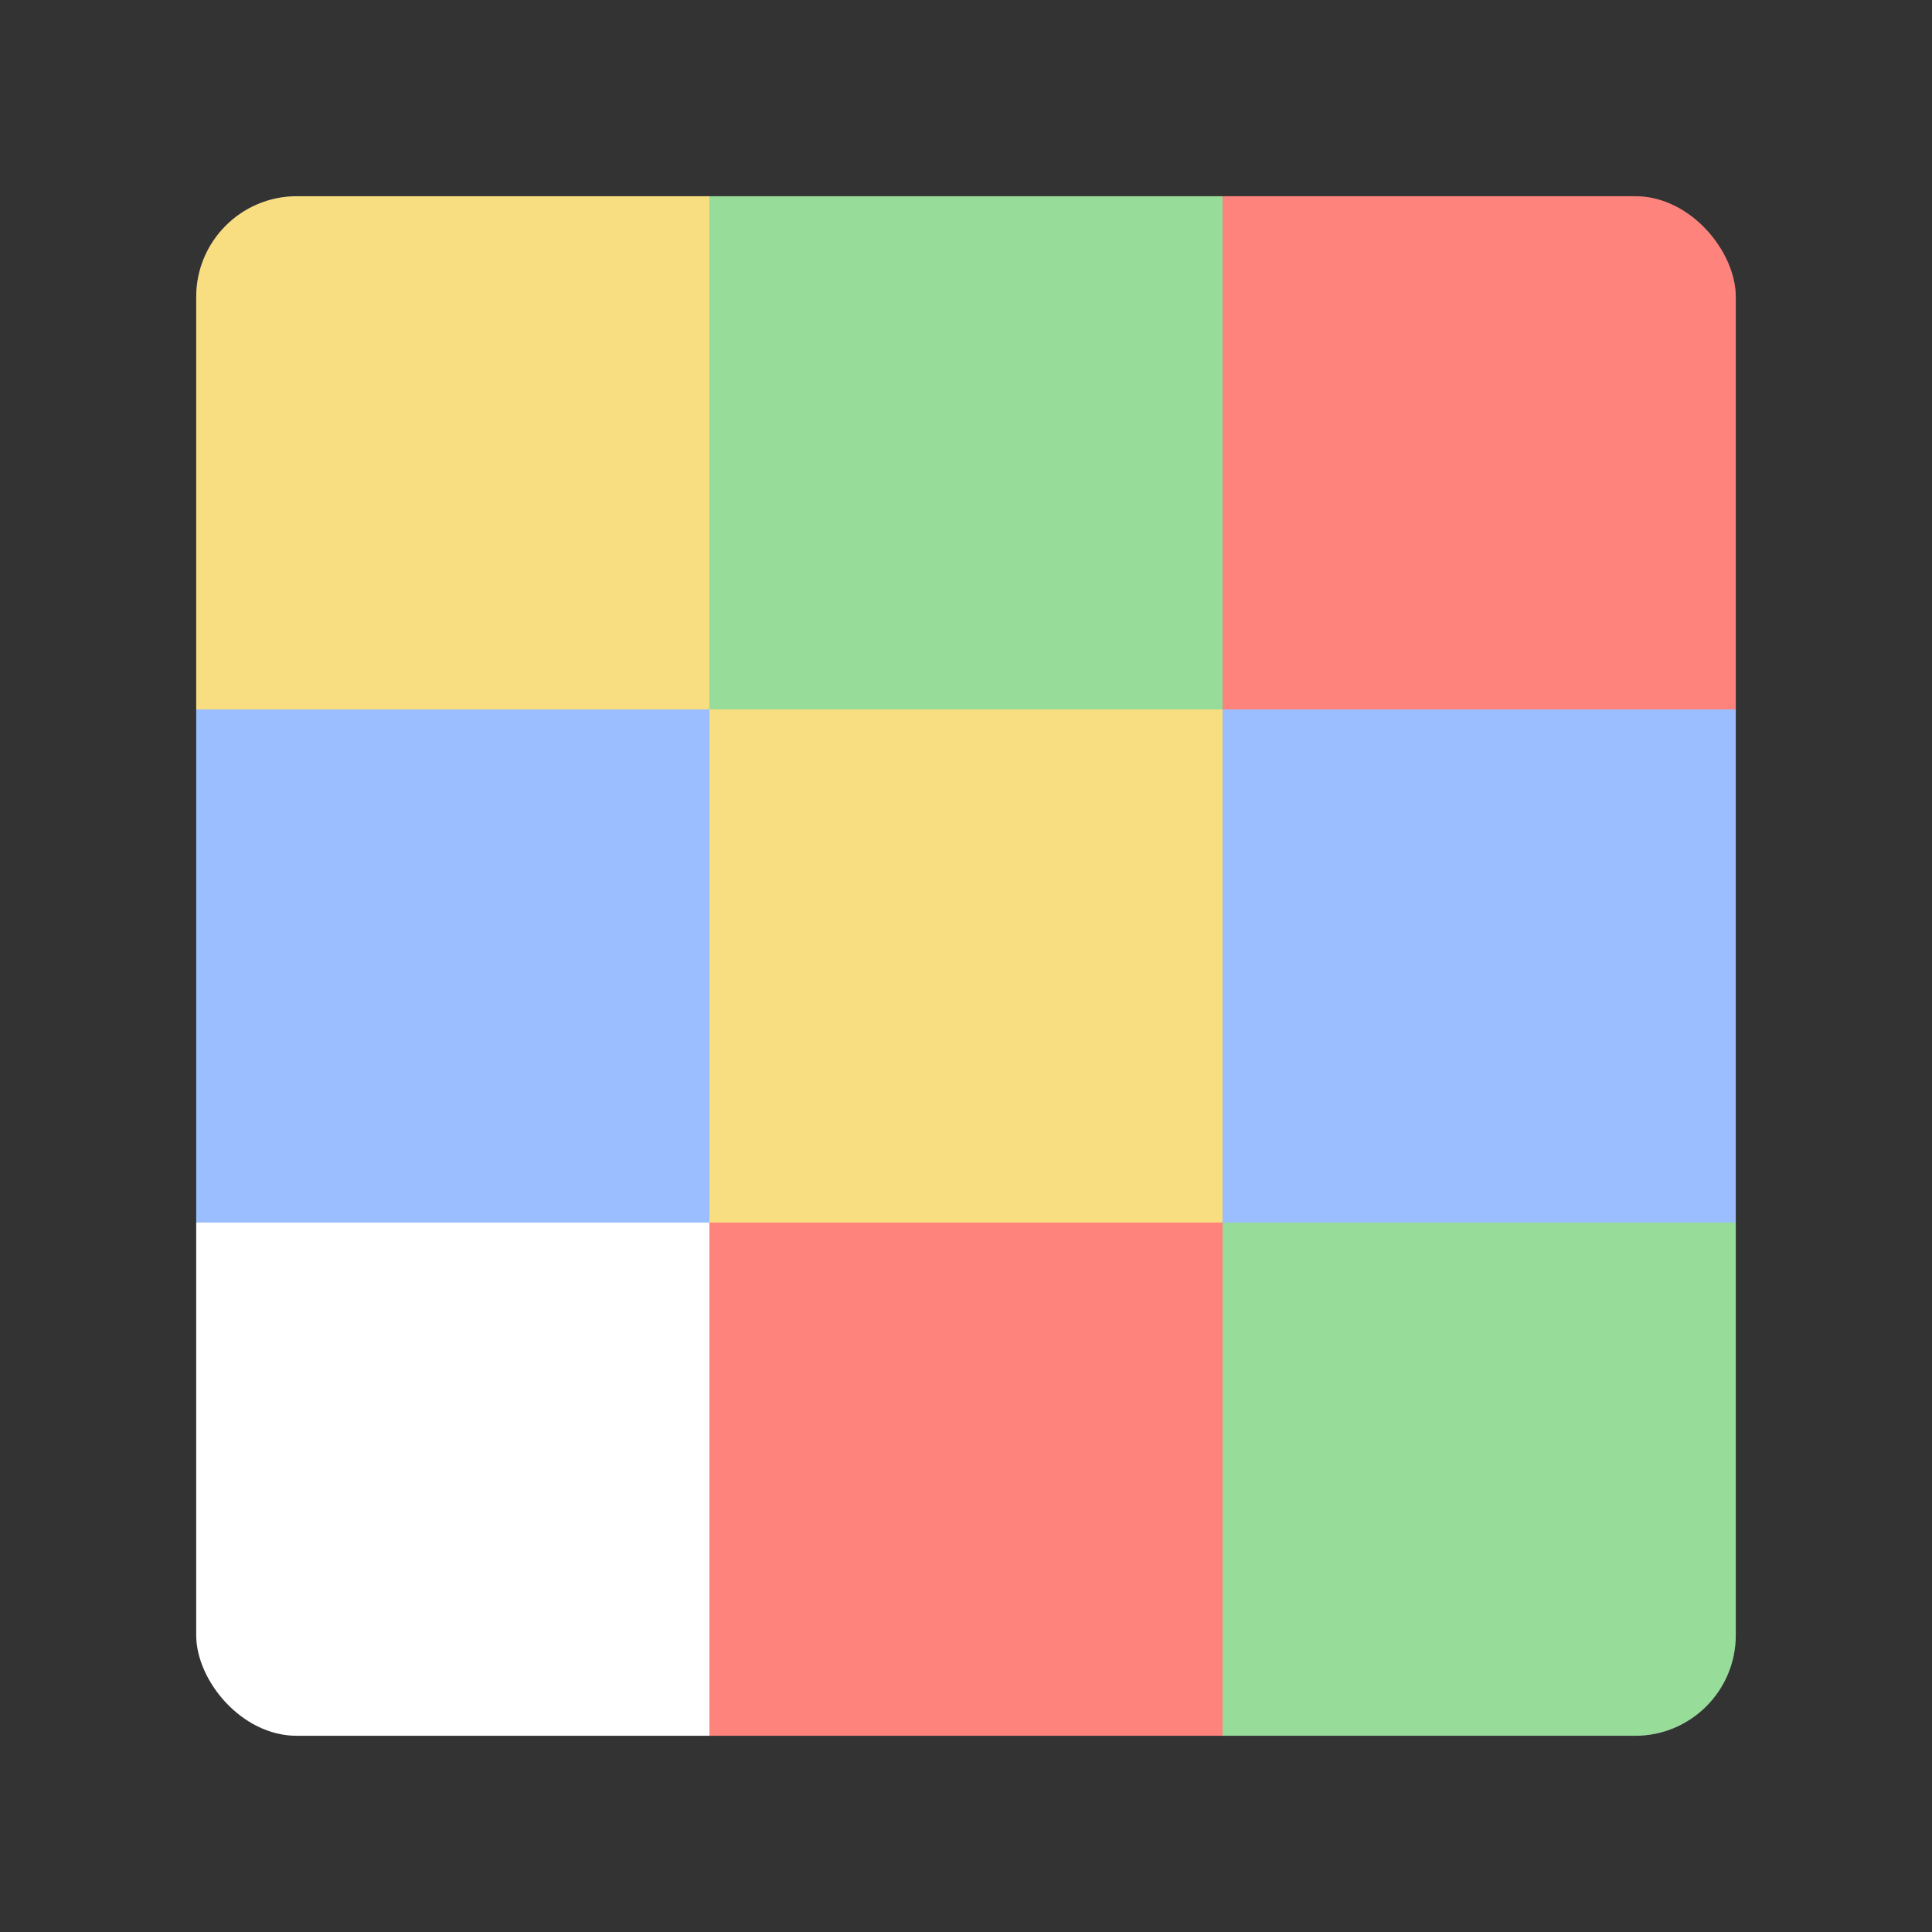 <?xml version="1.0" encoding="UTF-8"?><svg id="a" xmlns="http://www.w3.org/2000/svg" width="192" height="192" xmlns:xlink="http://www.w3.org/1999/xlink" viewBox="0 0 192 192"><rect x="0" y="0" width="192" height="192" fill="#333333" stroke="none"/><defs><clipPath id="d"><rect x="19.5" y="19.5" width="153" height="153" rx="10" ry="10" style="fill:none;"/></clipPath></defs><g id="b"><g id="c"><g style="clip-path:url(#d);"><rect x="19.5" y="19.5" width="153" height="153" rx="10" ry="10" style="fill:#56595b;"/><rect x="19.5" y="19.5" width="51" height="51" style="fill:#f9de81;"/><rect x="19.5" y="70.5" width="51" height="51" style="fill:#9abeff;"/><rect x="70.5" y="70.5" width="51" height="51" style="fill:#f9de81;"/><rect x="121.5" y="70.5" width="51" height="51" style="fill:#9abeff;"/><rect x="121.5" y="121.5" width="51" height="51" style="fill:#98dc9a;"/><rect x="70.5" y="121.5" width="51" height="51" style="fill:#ff837d;"/><rect x="19.5" y="121.5" width="51" height="51" style="fill:#fff;"/><rect x="70.5" y="19.5" width="51" height="51" style="fill:#98dc9a;"/><rect x="121.5" y="19.5" width="51" height="51" style="fill:#ff837d;"/></g></g></g></svg>